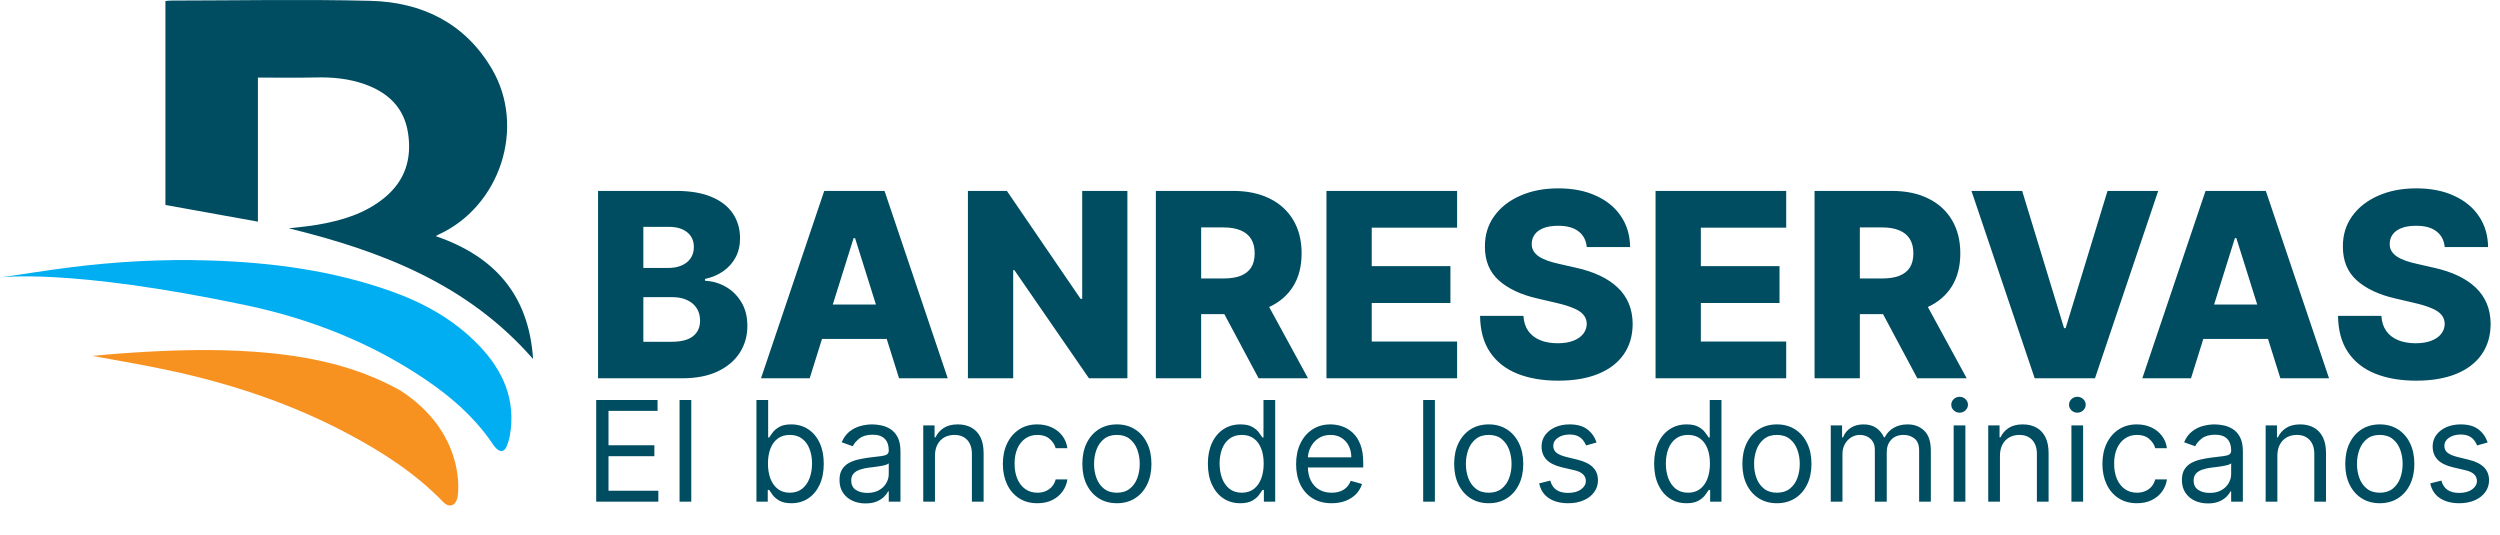 <svg width="304" height="65" viewBox="0 0 304 65" fill="none" xmlns="http://www.w3.org/2000/svg">
<path d="M72.497 61L72.497 48.636L79.959 48.636L79.959 49.965L73.994 49.965L73.994 54.142L79.572 54.142L79.572 55.47L73.994 55.47L73.994 59.672L80.055 59.672L80.055 61L72.497 61ZM84.059 48.636L84.059 61L82.634 61L82.634 48.636L84.059 48.636ZM91.983 61L91.983 48.636L93.407 48.636L93.407 53.2L93.528 53.2C93.633 53.039 93.778 52.834 93.963 52.584C94.152 52.331 94.422 52.106 94.772 51.908C95.126 51.707 95.605 51.606 96.209 51.606C96.989 51.606 97.678 51.802 98.273 52.192C98.869 52.583 99.334 53.136 99.668 53.852C100.002 54.569 100.169 55.414 100.169 56.388C100.169 57.37 100.002 58.221 99.668 58.941C99.334 59.658 98.871 60.213 98.279 60.608C97.688 60.998 97.005 61.193 96.233 61.193C95.637 61.193 95.16 61.095 94.802 60.897C94.444 60.696 94.168 60.469 93.975 60.215C93.782 59.958 93.633 59.744 93.528 59.575L93.359 59.575L93.359 61L91.983 61ZM93.383 56.364C93.383 57.064 93.486 57.682 93.691 58.217C93.896 58.748 94.196 59.165 94.591 59.467C94.985 59.764 95.468 59.913 96.04 59.913C96.635 59.913 97.132 59.756 97.531 59.443C97.933 59.124 98.235 58.698 98.436 58.163C98.641 57.623 98.744 57.024 98.744 56.364C98.744 55.712 98.644 55.124 98.442 54.601C98.245 54.074 97.945 53.657 97.543 53.351C97.144 53.041 96.643 52.886 96.04 52.886C95.46 52.886 94.973 53.033 94.579 53.327C94.184 53.617 93.886 54.023 93.685 54.547C93.484 55.066 93.383 55.671 93.383 56.364ZM105.247 61.217C104.659 61.217 104.126 61.107 103.647 60.885C103.168 60.66 102.788 60.336 102.506 59.913C102.224 59.487 102.083 58.972 102.083 58.368C102.083 57.837 102.188 57.406 102.397 57.076C102.607 56.742 102.886 56.48 103.237 56.291C103.587 56.102 103.973 55.961 104.396 55.869C104.822 55.772 105.251 55.696 105.681 55.639C106.245 55.567 106.702 55.512 107.052 55.476C107.406 55.436 107.664 55.37 107.825 55.277C107.99 55.184 108.072 55.023 108.072 54.794L108.072 54.746C108.072 54.15 107.909 53.687 107.583 53.357C107.261 53.027 106.772 52.862 106.116 52.862C105.436 52.862 104.903 53.011 104.516 53.309C104.13 53.607 103.858 53.925 103.701 54.263L102.349 53.78C102.591 53.216 102.913 52.778 103.315 52.464C103.722 52.146 104.164 51.925 104.643 51.8C105.126 51.671 105.601 51.606 106.068 51.606C106.366 51.606 106.708 51.643 107.094 51.715C107.485 51.784 107.861 51.926 108.223 52.144C108.589 52.361 108.893 52.689 109.135 53.128C109.376 53.566 109.497 54.154 109.497 54.891L109.497 61L108.072 61L108.072 59.744L108 59.744C107.903 59.946 107.742 60.161 107.517 60.39C107.291 60.62 106.992 60.815 106.617 60.976C106.243 61.137 105.786 61.217 105.247 61.217ZM105.464 59.938C106.028 59.938 106.503 59.827 106.889 59.605C107.279 59.384 107.573 59.098 107.77 58.748C107.972 58.398 108.072 58.03 108.072 57.644L108.072 56.34C108.012 56.412 107.879 56.478 107.674 56.539C107.472 56.595 107.239 56.645 106.973 56.69C106.712 56.73 106.456 56.766 106.207 56.798C105.961 56.827 105.762 56.851 105.609 56.871C105.239 56.919 104.893 56.998 104.571 57.106C104.253 57.211 103.995 57.37 103.798 57.583C103.605 57.792 103.508 58.078 103.508 58.44C103.508 58.935 103.691 59.31 104.058 59.563C104.428 59.813 104.897 59.938 105.464 59.938ZM113.692 55.422L113.692 61L112.267 61L112.267 51.727L113.644 51.727L113.644 53.176L113.764 53.176C113.982 52.705 114.312 52.327 114.754 52.041C115.197 51.751 115.769 51.606 116.469 51.606C117.097 51.606 117.646 51.735 118.117 51.993C118.588 52.246 118.954 52.633 119.216 53.152C119.477 53.667 119.608 54.319 119.608 55.108L119.608 61L118.183 61L118.183 55.205C118.183 54.476 117.994 53.909 117.616 53.502C117.238 53.092 116.718 52.886 116.058 52.886C115.604 52.886 115.197 52.985 114.839 53.182C114.485 53.379 114.205 53.667 114 54.045C113.795 54.424 113.692 54.883 113.692 55.422ZM126.149 61.193C125.279 61.193 124.531 60.988 123.903 60.577C123.275 60.167 122.792 59.601 122.454 58.881C122.116 58.161 121.947 57.338 121.947 56.412C121.947 55.47 122.12 54.639 122.466 53.919C122.816 53.194 123.303 52.629 123.927 52.222C124.555 51.812 125.287 51.606 126.124 51.606C126.776 51.606 127.364 51.727 127.887 51.969C128.41 52.21 128.839 52.548 129.173 52.983C129.507 53.418 129.714 53.925 129.795 54.504L128.37 54.504C128.262 54.082 128.02 53.707 127.646 53.381C127.276 53.051 126.776 52.886 126.149 52.886C125.593 52.886 125.106 53.031 124.688 53.321C124.273 53.607 123.949 54.011 123.716 54.534C123.486 55.054 123.372 55.663 123.372 56.364C123.372 57.08 123.484 57.704 123.71 58.235C123.939 58.766 124.261 59.179 124.676 59.473C125.094 59.766 125.585 59.913 126.149 59.913C126.519 59.913 126.855 59.849 127.157 59.72C127.459 59.591 127.714 59.406 127.923 59.165C128.133 58.923 128.282 58.633 128.37 58.295L129.795 58.295C129.714 58.843 129.515 59.336 129.197 59.775C128.883 60.209 128.467 60.555 127.948 60.813C127.432 61.066 126.833 61.193 126.149 61.193ZM135.815 61.193C134.978 61.193 134.243 60.994 133.611 60.596C132.983 60.197 132.492 59.64 132.138 58.923C131.788 58.207 131.613 57.37 131.613 56.412C131.613 55.446 131.788 54.603 132.138 53.883C132.492 53.162 132.983 52.603 133.611 52.204C134.243 51.806 134.978 51.606 135.815 51.606C136.652 51.606 137.384 51.806 138.012 52.204C138.644 52.603 139.135 53.162 139.485 53.883C139.839 54.603 140.016 55.446 140.016 56.412C140.016 57.37 139.839 58.207 139.485 58.923C139.135 59.64 138.644 60.197 138.012 60.596C137.384 60.994 136.652 61.193 135.815 61.193ZM135.815 59.913C136.451 59.913 136.974 59.75 137.384 59.424C137.795 59.098 138.099 58.67 138.296 58.139C138.493 57.607 138.592 57.032 138.592 56.412C138.592 55.792 138.493 55.215 138.296 54.679C138.099 54.144 137.795 53.711 137.384 53.381C136.974 53.051 136.451 52.886 135.815 52.886C135.179 52.886 134.656 53.051 134.245 53.381C133.835 53.711 133.531 54.144 133.334 54.679C133.136 55.215 133.038 55.792 133.038 56.412C133.038 57.032 133.136 57.607 133.334 58.139C133.531 58.67 133.835 59.098 134.245 59.424C134.656 59.75 135.179 59.913 135.815 59.913ZM150.814 61.193C150.041 61.193 149.359 60.998 148.767 60.608C148.176 60.213 147.713 59.658 147.379 58.941C147.045 58.221 146.878 57.37 146.878 56.388C146.878 55.414 147.045 54.569 147.379 53.852C147.713 53.136 148.178 52.583 148.773 52.192C149.369 51.802 150.057 51.606 150.838 51.606C151.442 51.606 151.919 51.707 152.269 51.908C152.623 52.106 152.893 52.331 153.078 52.584C153.267 52.834 153.414 53.039 153.518 53.2L153.639 53.2L153.639 48.636L155.064 48.636L155.064 61L153.687 61L153.687 59.575L153.518 59.575C153.414 59.744 153.265 59.958 153.072 60.215C152.879 60.469 152.603 60.696 152.245 60.897C151.886 61.095 151.41 61.193 150.814 61.193ZM151.007 59.913C151.579 59.913 152.062 59.764 152.456 59.467C152.85 59.165 153.15 58.748 153.355 58.217C153.561 57.682 153.663 57.064 153.663 56.364C153.663 55.671 153.563 55.066 153.361 54.547C153.16 54.023 152.862 53.617 152.468 53.327C152.074 53.033 151.587 52.886 151.007 52.886C150.403 52.886 149.9 53.041 149.498 53.351C149.099 53.657 148.8 54.074 148.598 54.601C148.401 55.124 148.303 55.712 148.303 56.364C148.303 57.024 148.403 57.623 148.604 58.163C148.81 58.698 149.111 59.124 149.51 59.443C149.912 59.756 150.411 59.913 151.007 59.913ZM161.929 61.193C161.035 61.193 160.265 60.996 159.617 60.602C158.973 60.203 158.476 59.648 158.126 58.935C157.779 58.219 157.606 57.386 157.606 56.436C157.606 55.486 157.779 54.649 158.126 53.925C158.476 53.196 158.963 52.629 159.587 52.222C160.214 51.812 160.947 51.606 161.784 51.606C162.267 51.606 162.744 51.687 163.215 51.848C163.686 52.009 164.114 52.271 164.501 52.633C164.887 52.991 165.195 53.466 165.424 54.057C165.654 54.649 165.768 55.378 165.768 56.243L165.768 56.847L158.621 56.847L158.621 55.615L164.319 55.615C164.319 55.092 164.215 54.625 164.006 54.215C163.8 53.804 163.506 53.48 163.124 53.242C162.746 53.005 162.299 52.886 161.784 52.886C161.216 52.886 160.725 53.027 160.311 53.309C159.9 53.587 159.584 53.949 159.363 54.396C159.142 54.842 159.031 55.321 159.031 55.832L159.031 56.653C159.031 57.354 159.152 57.947 159.393 58.434C159.639 58.917 159.979 59.285 160.414 59.539C160.848 59.789 161.353 59.913 161.929 59.913C162.303 59.913 162.641 59.861 162.943 59.756C163.249 59.648 163.513 59.487 163.734 59.273C163.955 59.056 164.126 58.786 164.247 58.465L165.623 58.851C165.479 59.318 165.235 59.728 164.893 60.082C164.551 60.432 164.128 60.706 163.625 60.903C163.122 61.097 162.557 61.193 161.929 61.193ZM174.482 48.636L174.482 61L173.057 61L173.057 48.636L174.482 48.636ZM181.028 61.193C180.191 61.193 179.456 60.994 178.825 60.596C178.197 60.197 177.706 59.64 177.352 58.923C177.001 58.207 176.826 57.37 176.826 56.412C176.826 55.446 177.001 54.603 177.352 53.883C177.706 53.162 178.197 52.603 178.825 52.204C179.456 51.806 180.191 51.606 181.028 51.606C181.865 51.606 182.598 51.806 183.225 52.204C183.857 52.603 184.348 53.162 184.699 53.883C185.053 54.603 185.23 55.446 185.23 56.412C185.23 57.37 185.053 58.207 184.699 58.923C184.348 59.64 183.857 60.197 183.225 60.596C182.598 60.994 181.865 61.193 181.028 61.193ZM181.028 59.913C181.664 59.913 182.187 59.75 182.598 59.424C183.008 59.098 183.312 58.67 183.509 58.139C183.706 57.607 183.805 57.032 183.805 56.412C183.805 55.792 183.706 55.215 183.509 54.679C183.312 54.144 183.008 53.711 182.598 53.381C182.187 53.051 181.664 52.886 181.028 52.886C180.392 52.886 179.869 53.051 179.458 53.381C179.048 53.711 178.744 54.144 178.547 54.679C178.35 55.215 178.251 55.792 178.251 56.412C178.251 57.032 178.35 57.607 178.547 58.139C178.744 58.67 179.048 59.098 179.458 59.424C179.869 59.75 180.392 59.913 181.028 59.913ZM194.143 53.804L192.863 54.166C192.782 53.953 192.664 53.746 192.507 53.544C192.354 53.339 192.145 53.17 191.879 53.037C191.613 52.904 191.273 52.838 190.859 52.838C190.291 52.838 189.818 52.969 189.44 53.23C189.066 53.488 188.879 53.816 188.879 54.215C188.879 54.569 189.007 54.848 189.265 55.054C189.522 55.259 189.925 55.43 190.472 55.567L191.849 55.905C192.678 56.106 193.296 56.414 193.702 56.828C194.109 57.239 194.312 57.768 194.312 58.416C194.312 58.947 194.159 59.422 193.853 59.841C193.551 60.26 193.129 60.59 192.585 60.831C192.042 61.072 191.41 61.193 190.69 61.193C189.744 61.193 188.961 60.988 188.341 60.577C187.721 60.167 187.329 59.567 187.164 58.778L188.516 58.44C188.645 58.939 188.889 59.314 189.247 59.563C189.609 59.813 190.082 59.938 190.665 59.938C191.33 59.938 191.857 59.797 192.247 59.515C192.642 59.229 192.839 58.887 192.839 58.489C192.839 58.167 192.726 57.897 192.501 57.68C192.275 57.458 191.929 57.293 191.462 57.185L189.917 56.822C189.068 56.621 188.444 56.309 188.045 55.887C187.651 55.46 187.454 54.927 187.454 54.287C187.454 53.764 187.601 53.301 187.895 52.898C188.192 52.496 188.597 52.18 189.108 51.951C189.623 51.721 190.207 51.606 190.859 51.606C191.776 51.606 192.497 51.808 193.02 52.21C193.547 52.613 193.921 53.144 194.143 53.804ZM205.079 61.193C204.306 61.193 203.624 60.998 203.033 60.608C202.441 60.213 201.978 59.658 201.644 58.941C201.31 58.221 201.143 57.37 201.143 56.388C201.143 55.414 201.31 54.569 201.644 53.852C201.978 53.136 202.443 52.583 203.039 52.192C203.634 51.802 204.322 51.606 205.103 51.606C205.707 51.606 206.184 51.707 206.534 51.908C206.888 52.106 207.158 52.331 207.343 52.584C207.532 52.834 207.679 53.039 207.784 53.2L207.904 53.2L207.904 48.636L209.329 48.636L209.329 61L207.953 61L207.953 59.575L207.784 59.575C207.679 59.744 207.53 59.958 207.337 60.215C207.144 60.469 206.868 60.696 206.51 60.897C206.152 61.095 205.675 61.193 205.079 61.193ZM205.272 59.913C205.844 59.913 206.327 59.764 206.721 59.467C207.116 59.165 207.415 58.748 207.621 58.217C207.826 57.682 207.928 57.064 207.928 56.364C207.928 55.671 207.828 55.066 207.627 54.547C207.425 54.023 207.128 53.617 206.733 53.327C206.339 53.033 205.852 52.886 205.272 52.886C204.669 52.886 204.165 53.041 203.763 53.351C203.365 53.657 203.065 54.074 202.864 54.601C202.666 55.124 202.568 55.712 202.568 56.364C202.568 57.024 202.668 57.623 202.87 58.163C203.075 58.698 203.377 59.124 203.775 59.443C204.178 59.756 204.677 59.913 205.272 59.913ZM216.073 61.193C215.236 61.193 214.502 60.994 213.87 60.596C213.242 60.197 212.751 59.64 212.397 58.923C212.047 58.207 211.872 57.37 211.872 56.412C211.872 55.446 212.047 54.603 212.397 53.883C212.751 53.162 213.242 52.603 213.87 52.204C214.502 51.806 215.236 51.606 216.073 51.606C216.91 51.606 217.643 51.806 218.271 52.204C218.903 52.603 219.394 53.162 219.744 53.883C220.098 54.603 220.275 55.446 220.275 56.412C220.275 57.37 220.098 58.207 219.744 58.923C219.394 59.64 218.903 60.197 218.271 60.596C217.643 60.994 216.91 61.193 216.073 61.193ZM216.073 59.913C216.709 59.913 217.232 59.75 217.643 59.424C218.053 59.098 218.357 58.67 218.554 58.139C218.752 57.607 218.85 57.032 218.85 56.412C218.85 55.792 218.752 55.215 218.554 54.679C218.357 54.144 218.053 53.711 217.643 53.381C217.232 53.051 216.709 52.886 216.073 52.886C215.437 52.886 214.914 53.051 214.504 53.381C214.093 53.711 213.789 54.144 213.592 54.679C213.395 55.215 213.296 55.792 213.296 56.412C213.296 57.032 213.395 57.607 213.592 58.139C213.789 58.67 214.093 59.098 214.504 59.424C214.914 59.75 215.437 59.913 216.073 59.913ZM222.62 61L222.62 51.727L223.996 51.727L223.996 53.176L224.117 53.176C224.31 52.681 224.622 52.297 225.053 52.023C225.483 51.745 226 51.606 226.604 51.606C227.216 51.606 227.725 51.745 228.131 52.023C228.542 52.297 228.862 52.681 229.091 53.176L229.188 53.176C229.425 52.697 229.782 52.317 230.256 52.035C230.731 51.749 231.301 51.606 231.965 51.606C232.794 51.606 233.472 51.866 233.999 52.385C234.527 52.9 234.79 53.703 234.79 54.794L234.79 61L233.366 61L233.366 54.794C233.366 54.11 233.178 53.621 232.804 53.327C232.43 53.033 231.989 52.886 231.482 52.886C230.83 52.886 230.325 53.084 229.967 53.478C229.609 53.868 229.429 54.363 229.429 54.963L229.429 61L227.981 61L227.981 54.649C227.981 54.122 227.81 53.697 227.467 53.375C227.125 53.049 226.685 52.886 226.145 52.886C225.775 52.886 225.429 52.985 225.107 53.182C224.789 53.379 224.531 53.653 224.334 54.003C224.141 54.349 224.044 54.75 224.044 55.205L224.044 61L222.62 61ZM237.565 61L237.565 51.727L238.99 51.727L238.99 61L237.565 61ZM238.29 50.182C238.012 50.182 237.772 50.087 237.571 49.898C237.374 49.709 237.275 49.481 237.275 49.216C237.275 48.95 237.374 48.723 237.571 48.534C237.772 48.345 238.012 48.25 238.29 48.25C238.567 48.25 238.805 48.345 239.002 48.534C239.203 48.723 239.304 48.95 239.304 49.216C239.304 49.481 239.203 49.709 239.002 49.898C238.805 50.087 238.567 50.182 238.29 50.182ZM243.194 55.422L243.194 61L241.769 61L241.769 51.727L243.146 51.727L243.146 53.176L243.266 53.176C243.484 52.705 243.814 52.327 244.257 52.041C244.699 51.751 245.271 51.606 245.971 51.606C246.599 51.606 247.148 51.735 247.619 51.993C248.09 52.246 248.456 52.633 248.718 53.152C248.979 53.667 249.11 54.319 249.11 55.108L249.11 61L247.686 61L247.686 55.205C247.686 54.476 247.496 53.909 247.118 53.502C246.74 53.092 246.221 52.886 245.561 52.886C245.106 52.886 244.699 52.985 244.341 53.182C243.987 53.379 243.707 53.667 243.502 54.045C243.297 54.424 243.194 54.883 243.194 55.422ZM251.884 61L251.884 51.727L253.308 51.727L253.308 61L251.884 61ZM252.608 50.182C252.33 50.182 252.091 50.087 251.89 49.898C251.693 49.709 251.594 49.481 251.594 49.216C251.594 48.95 251.693 48.723 251.89 48.534C252.091 48.345 252.33 48.25 252.608 48.25C252.886 48.25 253.123 48.345 253.32 48.534C253.522 48.723 253.622 48.95 253.622 49.216C253.622 49.481 253.522 49.709 253.32 49.898C253.123 50.087 252.886 50.182 252.608 50.182ZM259.855 61.193C258.986 61.193 258.237 60.988 257.609 60.577C256.981 60.167 256.498 59.601 256.16 58.881C255.822 58.161 255.653 57.338 255.653 56.412C255.653 55.47 255.826 54.639 256.172 53.919C256.523 53.194 257.009 52.629 257.633 52.222C258.261 51.812 258.994 51.606 259.831 51.606C260.483 51.606 261.07 51.727 261.594 51.969C262.117 52.21 262.545 52.548 262.879 52.983C263.213 53.418 263.421 53.925 263.501 54.504L262.076 54.504C261.968 54.082 261.726 53.707 261.352 53.381C260.982 53.051 260.483 52.886 259.855 52.886C259.3 52.886 258.813 53.031 258.394 53.321C257.979 53.607 257.655 54.011 257.422 54.534C257.193 55.054 257.078 55.663 257.078 56.364C257.078 57.08 257.191 57.704 257.416 58.235C257.645 58.766 257.967 59.179 258.382 59.473C258.8 59.766 259.291 59.913 259.855 59.913C260.225 59.913 260.561 59.849 260.863 59.72C261.165 59.591 261.42 59.406 261.63 59.165C261.839 58.923 261.988 58.633 262.076 58.295L263.501 58.295C263.421 58.843 263.222 59.336 262.904 59.775C262.59 60.209 262.173 60.555 261.654 60.813C261.139 61.066 260.539 61.193 259.855 61.193ZM268.483 61.217C267.895 61.217 267.362 61.107 266.883 60.885C266.404 60.66 266.024 60.336 265.742 59.913C265.46 59.487 265.319 58.972 265.319 58.368C265.319 57.837 265.424 57.406 265.633 57.076C265.842 56.742 266.122 56.48 266.472 56.291C266.822 56.102 267.209 55.961 267.631 55.869C268.058 55.772 268.487 55.696 268.917 55.639C269.481 55.567 269.938 55.512 270.288 55.476C270.642 55.436 270.899 55.37 271.06 55.277C271.225 55.184 271.308 55.023 271.308 54.794L271.308 54.746C271.308 54.15 271.145 53.687 270.819 53.357C270.497 53.027 270.008 52.862 269.352 52.862C268.672 52.862 268.139 53.011 267.752 53.309C267.366 53.607 267.094 53.925 266.937 54.263L265.585 53.78C265.826 53.216 266.148 52.778 266.551 52.464C266.957 52.146 267.4 51.925 267.879 51.8C268.362 51.671 268.837 51.606 269.304 51.606C269.601 51.606 269.944 51.643 270.33 51.715C270.72 51.784 271.097 51.926 271.459 52.144C271.825 52.361 272.129 52.689 272.37 53.128C272.612 53.566 272.733 54.154 272.733 54.891L272.733 61L271.308 61L271.308 59.744L271.235 59.744C271.139 59.946 270.978 60.161 270.753 60.39C270.527 60.62 270.227 60.815 269.853 60.976C269.479 61.137 269.022 61.217 268.483 61.217ZM268.7 59.938C269.263 59.938 269.738 59.827 270.125 59.605C270.515 59.384 270.809 59.098 271.006 58.748C271.207 58.398 271.308 58.03 271.308 57.644L271.308 56.34C271.248 56.412 271.115 56.478 270.909 56.539C270.708 56.595 270.475 56.645 270.209 56.69C269.948 56.73 269.692 56.766 269.443 56.798C269.197 56.827 268.998 56.851 268.845 56.871C268.475 56.919 268.128 56.998 267.807 57.106C267.489 57.211 267.231 57.37 267.034 57.583C266.841 57.792 266.744 58.078 266.744 58.44C266.744 58.935 266.927 59.31 267.293 59.563C267.664 59.813 268.133 59.938 268.7 59.938ZM276.928 55.422L276.928 61L275.503 61L275.503 51.727L276.879 51.727L276.879 53.176L277 53.176C277.218 52.705 277.548 52.327 277.99 52.041C278.433 51.751 279.004 51.606 279.705 51.606C280.333 51.606 280.882 51.735 281.353 51.993C281.824 52.246 282.19 52.633 282.452 53.152C282.713 53.667 282.844 54.319 282.844 55.108L282.844 61L281.419 61L281.419 55.205C281.419 54.476 281.23 53.909 280.852 53.502C280.473 53.092 279.954 52.886 279.294 52.886C278.839 52.886 278.433 52.985 278.075 53.182C277.721 53.379 277.441 53.667 277.236 54.045C277.03 54.424 276.928 54.883 276.928 55.422ZM289.384 61.193C288.547 61.193 287.813 60.994 287.181 60.596C286.553 60.197 286.062 59.64 285.708 58.923C285.358 58.207 285.183 57.37 285.183 56.412C285.183 55.446 285.358 54.603 285.708 53.883C286.062 53.162 286.553 52.603 287.181 52.204C287.813 51.806 288.547 51.606 289.384 51.606C290.222 51.606 290.954 51.806 291.582 52.204C292.214 52.603 292.705 53.162 293.055 53.883C293.409 54.603 293.586 55.446 293.586 56.412C293.586 57.37 293.409 58.207 293.055 58.923C292.705 59.64 292.214 60.197 291.582 60.596C290.954 60.994 290.222 61.193 289.384 61.193ZM289.384 59.913C290.02 59.913 290.544 59.75 290.954 59.424C291.365 59.098 291.668 58.67 291.866 58.139C292.063 57.607 292.161 57.032 292.161 56.412C292.161 55.792 292.063 55.215 291.866 54.679C291.668 54.144 291.365 53.711 290.954 53.381C290.544 53.051 290.02 52.886 289.384 52.886C288.749 52.886 288.225 53.051 287.815 53.381C287.404 53.711 287.1 54.144 286.903 54.679C286.706 55.215 286.607 55.792 286.607 56.412C286.607 57.032 286.706 57.607 286.903 58.139C287.1 58.67 287.404 59.098 287.815 59.424C288.225 59.75 288.749 59.913 289.384 59.913ZM302.499 53.804L301.219 54.166C301.139 53.953 301.02 53.746 300.863 53.544C300.71 53.339 300.501 53.17 300.235 53.037C299.97 52.904 299.63 52.838 299.215 52.838C298.648 52.838 298.175 52.969 297.796 53.23C297.422 53.488 297.235 53.816 297.235 54.215C297.235 54.569 297.364 54.848 297.621 55.054C297.879 55.259 298.281 55.43 298.829 55.567L300.205 55.905C301.034 56.106 301.652 56.414 302.058 56.828C302.465 57.239 302.668 57.768 302.668 58.416C302.668 58.947 302.515 59.422 302.209 59.841C301.907 60.26 301.485 60.59 300.942 60.831C300.398 61.072 299.766 61.193 299.046 61.193C298.1 61.193 297.317 60.988 296.698 60.577C296.078 60.167 295.685 59.567 295.52 58.778L296.873 58.44C297.001 58.939 297.245 59.314 297.603 59.563C297.965 59.813 298.438 59.938 299.022 59.938C299.686 59.938 300.213 59.797 300.604 59.515C300.998 59.229 301.195 58.887 301.195 58.489C301.195 58.167 301.082 57.897 300.857 57.68C300.632 57.458 300.286 57.293 299.819 57.185L298.273 56.822C297.424 56.621 296.8 56.309 296.402 55.887C296.007 55.46 295.81 54.927 295.81 54.287C295.81 53.764 295.957 53.301 296.251 52.898C296.549 52.496 296.953 52.18 297.464 51.951C297.979 51.721 298.563 51.606 299.215 51.606C300.133 51.606 300.853 51.808 301.376 52.21C301.903 52.613 302.278 53.144 302.499 53.804Z" fill="#004D61"/>
<path d="M72.724 46L72.724 23.215L82.226 23.215C83.931 23.215 85.359 23.456 86.509 23.938C87.666 24.42 88.534 25.095 89.112 25.963C89.698 26.831 89.991 27.836 89.991 28.978C89.991 29.846 89.809 30.621 89.446 31.303C89.082 31.978 88.582 32.538 87.944 32.983C87.306 33.428 86.568 33.74 85.73 33.918L85.73 34.14C86.65 34.185 87.499 34.433 88.278 34.886C89.064 35.338 89.694 35.969 90.169 36.777C90.644 37.578 90.881 38.527 90.881 39.625C90.881 40.849 90.57 41.943 89.947 42.907C89.324 43.864 88.422 44.62 87.243 45.177C86.064 45.726 84.632 46 82.949 46L72.724 46ZM78.231 41.561L81.636 41.561C82.83 41.561 83.709 41.335 84.273 40.882C84.844 40.43 85.129 39.799 85.129 38.991C85.129 38.405 84.992 37.901 84.718 37.478C84.443 37.048 84.054 36.718 83.549 36.488C83.045 36.25 82.441 36.132 81.736 36.132L78.231 36.132L78.231 41.561ZM78.231 32.583L81.28 32.583C81.881 32.583 82.415 32.483 82.882 32.282C83.349 32.082 83.713 31.793 83.972 31.415C84.239 31.036 84.373 30.58 84.373 30.046C84.373 29.282 84.102 28.681 83.561 28.244C83.019 27.806 82.289 27.587 81.369 27.587L78.231 27.587L78.231 32.583ZM98.457 46L92.539 46L100.226 23.215L107.558 23.215L115.246 46L109.327 46L103.976 28.956L103.798 28.956L98.457 46ZM97.668 37.033L110.039 37.033L110.039 41.216L97.668 41.216L97.668 37.033ZM137.091 23.215L137.091 46L132.418 46L123.351 32.85L123.206 32.85L123.206 46L117.699 46L117.699 23.215L122.438 23.215L131.405 36.343L131.595 36.343L131.595 23.215L137.091 23.215ZM140.553 46L140.553 23.215L149.965 23.215C151.671 23.215 153.144 23.523 154.382 24.139C155.628 24.747 156.589 25.622 157.264 26.764C157.939 27.899 158.276 29.245 158.276 30.803C158.276 32.383 157.931 33.725 157.242 34.83C156.552 35.928 155.573 36.766 154.304 37.344C153.036 37.916 151.534 38.201 149.799 38.201L143.846 38.201L143.846 33.862L148.775 33.862C149.606 33.862 150.299 33.755 150.856 33.539C151.419 33.317 151.846 32.983 152.135 32.538C152.424 32.086 152.569 31.507 152.569 30.803C152.569 30.098 152.424 29.516 152.135 29.056C151.846 28.589 151.419 28.24 150.856 28.01C150.292 27.773 149.598 27.654 148.775 27.654L146.06 27.654L146.06 46L140.553 46ZM153.381 35.587L159.055 46L153.047 46L147.485 35.587L153.381 35.587ZM161.297 46L161.297 23.215L177.184 23.215L177.184 27.688L166.804 27.688L166.804 32.36L176.372 32.36L176.372 36.844L166.804 36.844L166.804 41.528L177.184 41.528L177.184 46L161.297 46ZM192.949 30.046C192.874 29.23 192.544 28.596 191.958 28.144C191.38 27.684 190.553 27.454 189.477 27.454C188.765 27.454 188.172 27.547 187.697 27.732C187.223 27.918 186.867 28.173 186.629 28.5C186.392 28.819 186.27 29.186 186.262 29.601C186.247 29.942 186.314 30.243 186.462 30.502C186.618 30.762 186.841 30.992 187.13 31.192C187.427 31.385 187.783 31.555 188.198 31.704C188.613 31.852 189.081 31.982 189.6 32.093L191.558 32.538C192.685 32.783 193.679 33.109 194.54 33.517C195.407 33.925 196.134 34.411 196.72 34.975C197.313 35.538 197.762 36.187 198.066 36.922C198.37 37.656 198.526 38.479 198.534 39.392C198.526 40.83 198.163 42.065 197.443 43.096C196.724 44.127 195.689 44.917 194.339 45.466C192.997 46.015 191.376 46.289 189.477 46.289C187.571 46.289 185.91 46.004 184.493 45.433C183.077 44.861 181.975 43.994 181.189 42.829C180.403 41.665 179.999 40.193 179.976 38.412L185.25 38.412C185.294 39.147 185.491 39.759 185.839 40.248C186.188 40.738 186.666 41.108 187.275 41.361C187.89 41.613 188.602 41.739 189.411 41.739C190.152 41.739 190.783 41.639 191.302 41.439C191.829 41.238 192.233 40.96 192.515 40.604C192.797 40.248 192.941 39.84 192.949 39.38C192.941 38.95 192.808 38.583 192.548 38.279C192.288 37.967 191.888 37.7 191.347 37.478C190.812 37.248 190.13 37.037 189.299 36.844L186.919 36.288C184.946 35.835 183.392 35.105 182.257 34.096C181.122 33.08 180.559 31.707 180.566 29.979C180.559 28.57 180.937 27.335 181.701 26.275C182.465 25.214 183.522 24.387 184.872 23.794C186.221 23.2 187.76 22.904 189.489 22.904C191.254 22.904 192.785 23.204 194.083 23.805C195.389 24.398 196.401 25.233 197.121 26.308C197.84 27.383 198.207 28.63 198.222 30.046L192.949 30.046ZM201.315 46L201.315 23.215L217.202 23.215L217.202 27.688L206.822 27.688L206.822 32.36L216.39 32.36L216.39 36.844L206.822 36.844L206.822 41.528L217.202 41.528L217.202 46L201.315 46ZM220.651 46L220.651 23.215L230.063 23.215C231.769 23.215 233.241 23.523 234.48 24.139C235.726 24.747 236.686 25.622 237.361 26.764C238.036 27.899 238.374 29.245 238.374 30.803C238.374 32.383 238.029 33.725 237.339 34.83C236.649 35.928 235.67 36.766 234.402 37.344C233.134 37.916 231.632 38.201 229.896 38.201L223.944 38.201L223.944 33.862L228.873 33.862C229.703 33.862 230.397 33.755 230.953 33.539C231.517 33.317 231.943 32.983 232.232 32.538C232.522 32.086 232.666 31.507 232.666 30.803C232.666 30.098 232.522 29.516 232.232 29.056C231.943 28.589 231.517 28.24 230.953 28.01C230.389 27.773 229.696 27.654 228.873 27.654L226.158 27.654L226.158 46L220.651 46ZM233.478 35.587L239.152 46L233.145 46L227.582 35.587L233.478 35.587ZM245.894 23.215L250.99 39.903L251.179 39.903L256.274 23.215L262.438 23.215L254.75 46L247.419 46L239.731 23.215L245.894 23.215ZM266.424 46L260.505 46L268.193 23.215L275.524 23.215L283.212 46L277.293 46L271.942 28.956L271.764 28.956L266.424 46ZM265.634 37.033L278.005 37.033L278.005 41.216L265.634 41.216L265.634 37.033ZM297.277 30.046C297.203 29.23 296.873 28.596 296.287 28.144C295.709 27.684 294.882 27.454 293.806 27.454C293.094 27.454 292.501 27.547 292.026 27.732C291.551 27.918 291.195 28.173 290.958 28.5C290.721 28.819 290.598 29.186 290.591 29.601C290.576 29.942 290.643 30.243 290.791 30.502C290.947 30.762 291.169 30.992 291.459 31.192C291.755 31.385 292.111 31.555 292.527 31.704C292.942 31.852 293.409 31.982 293.928 32.093L295.887 32.538C297.014 32.783 298.008 33.109 298.868 33.517C299.736 33.925 300.463 34.411 301.049 34.975C301.642 35.538 302.091 36.187 302.395 36.922C302.699 37.656 302.855 38.479 302.862 39.392C302.855 40.83 302.491 42.065 301.772 43.096C301.052 44.127 300.018 44.917 298.668 45.466C297.325 46.015 295.705 46.289 293.806 46.289C291.9 46.289 290.239 46.004 288.822 45.433C287.405 44.861 286.304 43.994 285.518 42.829C284.731 41.665 284.327 40.193 284.305 38.412L289.578 38.412C289.623 39.147 289.819 39.759 290.168 40.248C290.517 40.738 290.995 41.108 291.603 41.361C292.219 41.613 292.931 41.739 293.739 41.739C294.481 41.739 295.111 41.639 295.631 41.439C296.157 41.238 296.562 40.96 296.843 40.604C297.125 40.248 297.27 39.84 297.277 39.38C297.27 38.95 297.136 38.583 296.877 38.279C296.617 37.967 296.217 37.7 295.675 37.478C295.141 37.248 294.459 37.037 293.628 36.844L291.247 36.288C289.274 35.835 287.721 35.105 286.586 34.096C285.451 33.08 284.887 31.707 284.895 29.979C284.887 28.57 285.265 27.335 286.029 26.275C286.793 25.214 287.85 24.387 289.2 23.794C290.55 23.2 292.089 22.904 293.817 22.904C295.582 22.904 297.114 23.204 298.412 23.805C299.717 24.398 300.73 25.233 301.449 26.308C302.169 27.383 302.536 28.63 302.551 30.046L297.277 30.046Z" fill="#004D61"/>
<path d="M52.978 28.713C60.096 31.147 64.311 35.829 64.821 43.656C56.869 34.542 46.371 30.52 35.116 27.763C36.307 27.619 37.431 27.529 38.539 27.34C41.521 26.831 44.385 25.997 46.779 24.022C49.269 21.966 50.101 19.291 49.617 16.169C49.136 13.062 47.166 11.234 44.321 10.231C42.415 9.558 40.436 9.371 38.419 9.418C36.313 9.468 34.208 9.433 32.1 9.438L31.363 9.438L31.363 26.953C27.577 26.27 23.884 25.604 20.115 24.923L20.115 0.128C20.338 0.106 20.545 0.07 20.749 0.07C28.853 0.061 36.96 -0.102 45.058 0.102C51.325 0.261 56.555 2.818 59.825 8.4C63.991 15.516 60.796 25.137 53.285 28.545C53.19 28.588 53.104 28.644 52.978 28.713Z" fill="#004D61"/>
<path d="M-6.04787e-10 33.747C2.8 33.336 5.595 32.885 8.403 32.526C14.058 31.805 19.741 31.493 25.441 31.671C32.966 31.905 40.376 32.866 47.514 35.399C51.549 36.83 55.231 38.873 58.224 41.987C61.168 45.048 62.767 48.619 61.995 52.974C61.916 53.428 61.774 53.879 61.596 54.302C61.344 54.9 60.893 55.018 60.407 54.584C60.083 54.294 59.857 53.892 59.599 53.531C57.505 50.577 54.817 48.245 51.85 46.226C45.144 41.658 37.699 38.749 29.822 37.096C8.182 32.556 -6.04787e-10 33.747 -6.04787e-10 33.747Z" fill="#02AEF2"/>
<path d="M11.263 43.28C12.371 43.179 13.321 43.076 14.273 43.007C19.937 42.593 25.605 42.363 31.277 42.797C37.381 43.265 43.307 44.458 48.704 47.498C56.598 52.607 55.85 59.919 55.577 60.703C55.266 61.599 54.531 61.702 53.91 61.06C50.55 57.577 46.543 54.992 42.303 52.738C35.447 49.092 28.151 46.668 20.581 45.042C17.552 44.389 14.49 43.886 11.263 43.28Z" fill="#F79220"/>
</svg>
